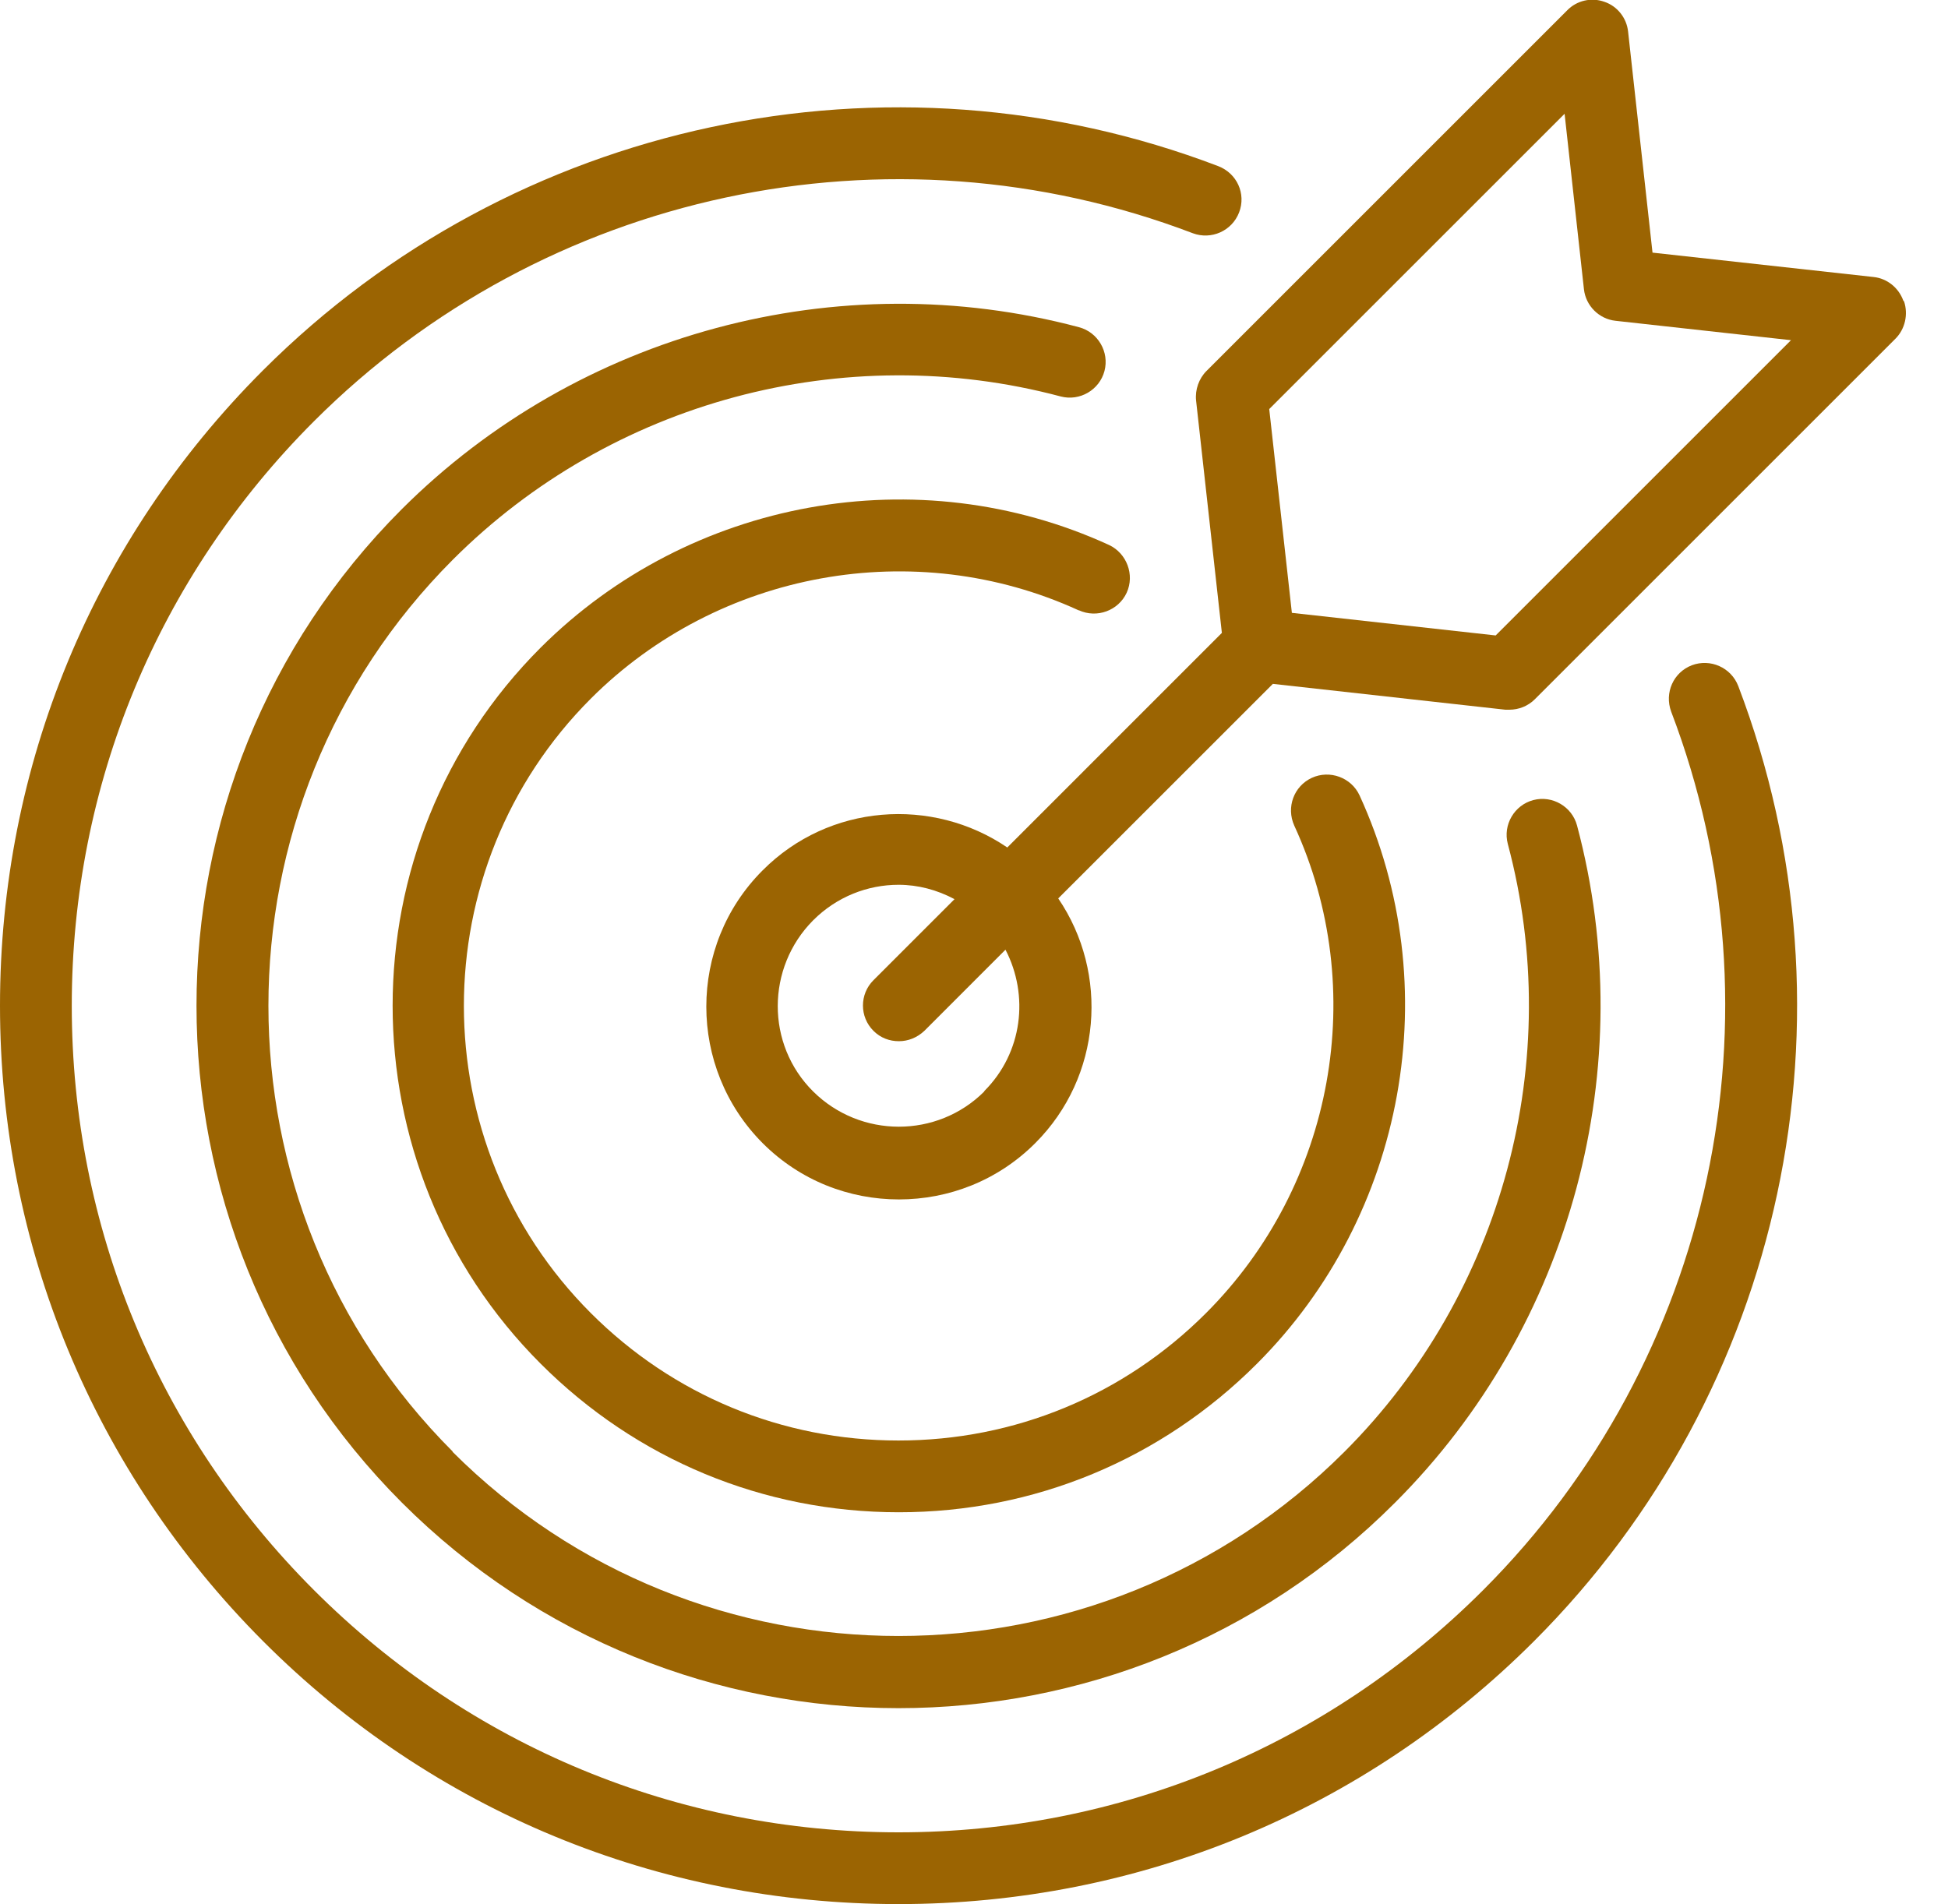 <svg width="45" height="44" viewBox="0 0 45 44" fill="none" xmlns="http://www.w3.org/2000/svg">
<path d="M24.924 14.101C25.339 14.291 25.836 14.109 26.027 13.695C26.217 13.28 26.027 12.783 25.62 12.592C21.21 10.569 15.938 11.523 12.49 14.963C7.93 19.522 7.93 26.95 12.49 31.509C14.703 33.723 17.638 34.941 20.763 34.941C23.888 34.941 26.823 33.723 29.036 31.509C32.476 28.069 33.429 22.788 31.407 18.378C31.216 17.964 30.719 17.782 30.304 17.972C29.89 18.163 29.708 18.652 29.898 19.075C31.639 22.855 30.818 27.381 27.859 30.34C25.961 32.239 23.441 33.283 20.755 33.283C18.069 33.283 15.549 32.239 13.65 30.34C9.738 26.427 9.738 20.053 13.65 16.14C16.601 13.189 21.136 12.368 24.916 14.101L24.924 14.101Z" fill="#9B6402"/>
<path d="M10.46 33.54C4.781 27.862 4.781 18.619 10.46 12.932C14.115 9.276 19.495 7.826 24.502 9.16C24.942 9.276 25.398 9.011 25.514 8.572C25.63 8.132 25.364 7.676 24.925 7.56C19.355 6.077 13.361 7.693 9.283 11.763C2.958 18.088 2.958 28.384 9.283 34.717C12.45 37.884 16.603 39.467 20.756 39.467C24.909 39.467 29.07 37.884 32.228 34.717C36.307 30.639 37.915 24.646 36.431 19.075C36.315 18.636 35.859 18.37 35.42 18.486C34.981 18.602 34.715 19.058 34.831 19.498C36.166 24.496 34.715 29.885 31.06 33.541C25.381 39.219 16.13 39.219 10.451 33.541L10.46 33.54Z" fill="#9B6402"/>
<path d="M39.085 15.37C38.654 15.535 38.447 16.008 38.604 16.439C41.282 23.46 39.574 31.427 34.261 36.74C30.655 40.346 25.855 42.336 20.757 42.336C15.659 42.336 10.859 40.346 7.253 36.74C3.647 33.134 1.658 28.335 1.658 23.237C1.658 18.139 3.647 13.339 7.253 9.733C12.567 4.419 20.533 2.712 27.555 5.389C27.977 5.547 28.458 5.34 28.624 4.908C28.79 4.477 28.574 4.005 28.143 3.839C20.517 0.929 11.854 2.778 6.076 8.556C2.155 12.477 0 17.691 0 23.237C0 28.782 2.164 33.996 6.076 37.918C9.989 41.839 15.211 43.994 20.757 43.994C26.303 43.994 31.517 41.839 35.438 37.918C41.216 32.14 43.065 23.486 40.155 15.851C39.989 15.42 39.508 15.212 39.085 15.37Z" fill="#9B6402"/>
<path d="M43.968 6.947C43.86 6.649 43.595 6.433 43.28 6.4L38.174 5.837L37.61 0.73C37.577 0.415 37.361 0.142 37.063 0.042C36.765 -0.066 36.425 0.009 36.201 0.241L27.87 8.572C27.696 8.746 27.605 9.003 27.63 9.252L28.226 14.623L23.269 19.581C21.537 18.403 19.149 18.569 17.616 20.111C15.883 21.844 15.883 24.67 17.616 26.411C18.486 27.282 19.622 27.713 20.766 27.713C21.91 27.713 23.046 27.282 23.916 26.411C25.449 24.878 25.624 22.49 24.446 20.758L29.404 15.801L34.775 16.398H34.866C35.082 16.398 35.297 16.315 35.455 16.157L43.786 7.826C44.01 7.602 44.084 7.262 43.985 6.964L43.968 6.947ZM22.738 25.218C21.652 26.304 19.878 26.304 18.784 25.218C17.69 24.132 17.698 22.358 18.784 21.264C19.331 20.717 20.044 20.443 20.757 20.443C21.205 20.443 21.644 20.559 22.05 20.775L20.177 22.648C19.854 22.971 19.854 23.494 20.177 23.817C20.343 23.983 20.55 24.057 20.765 24.057C20.981 24.057 21.188 23.974 21.354 23.817L23.227 21.943C23.775 22.996 23.625 24.323 22.738 25.209L22.738 25.218ZM34.551 14.682L29.843 14.16L29.32 9.451L36.143 2.629L36.59 6.683C36.632 7.064 36.938 7.371 37.32 7.412L41.373 7.86L34.551 14.682Z" fill="#9B6402"/>
</svg>
